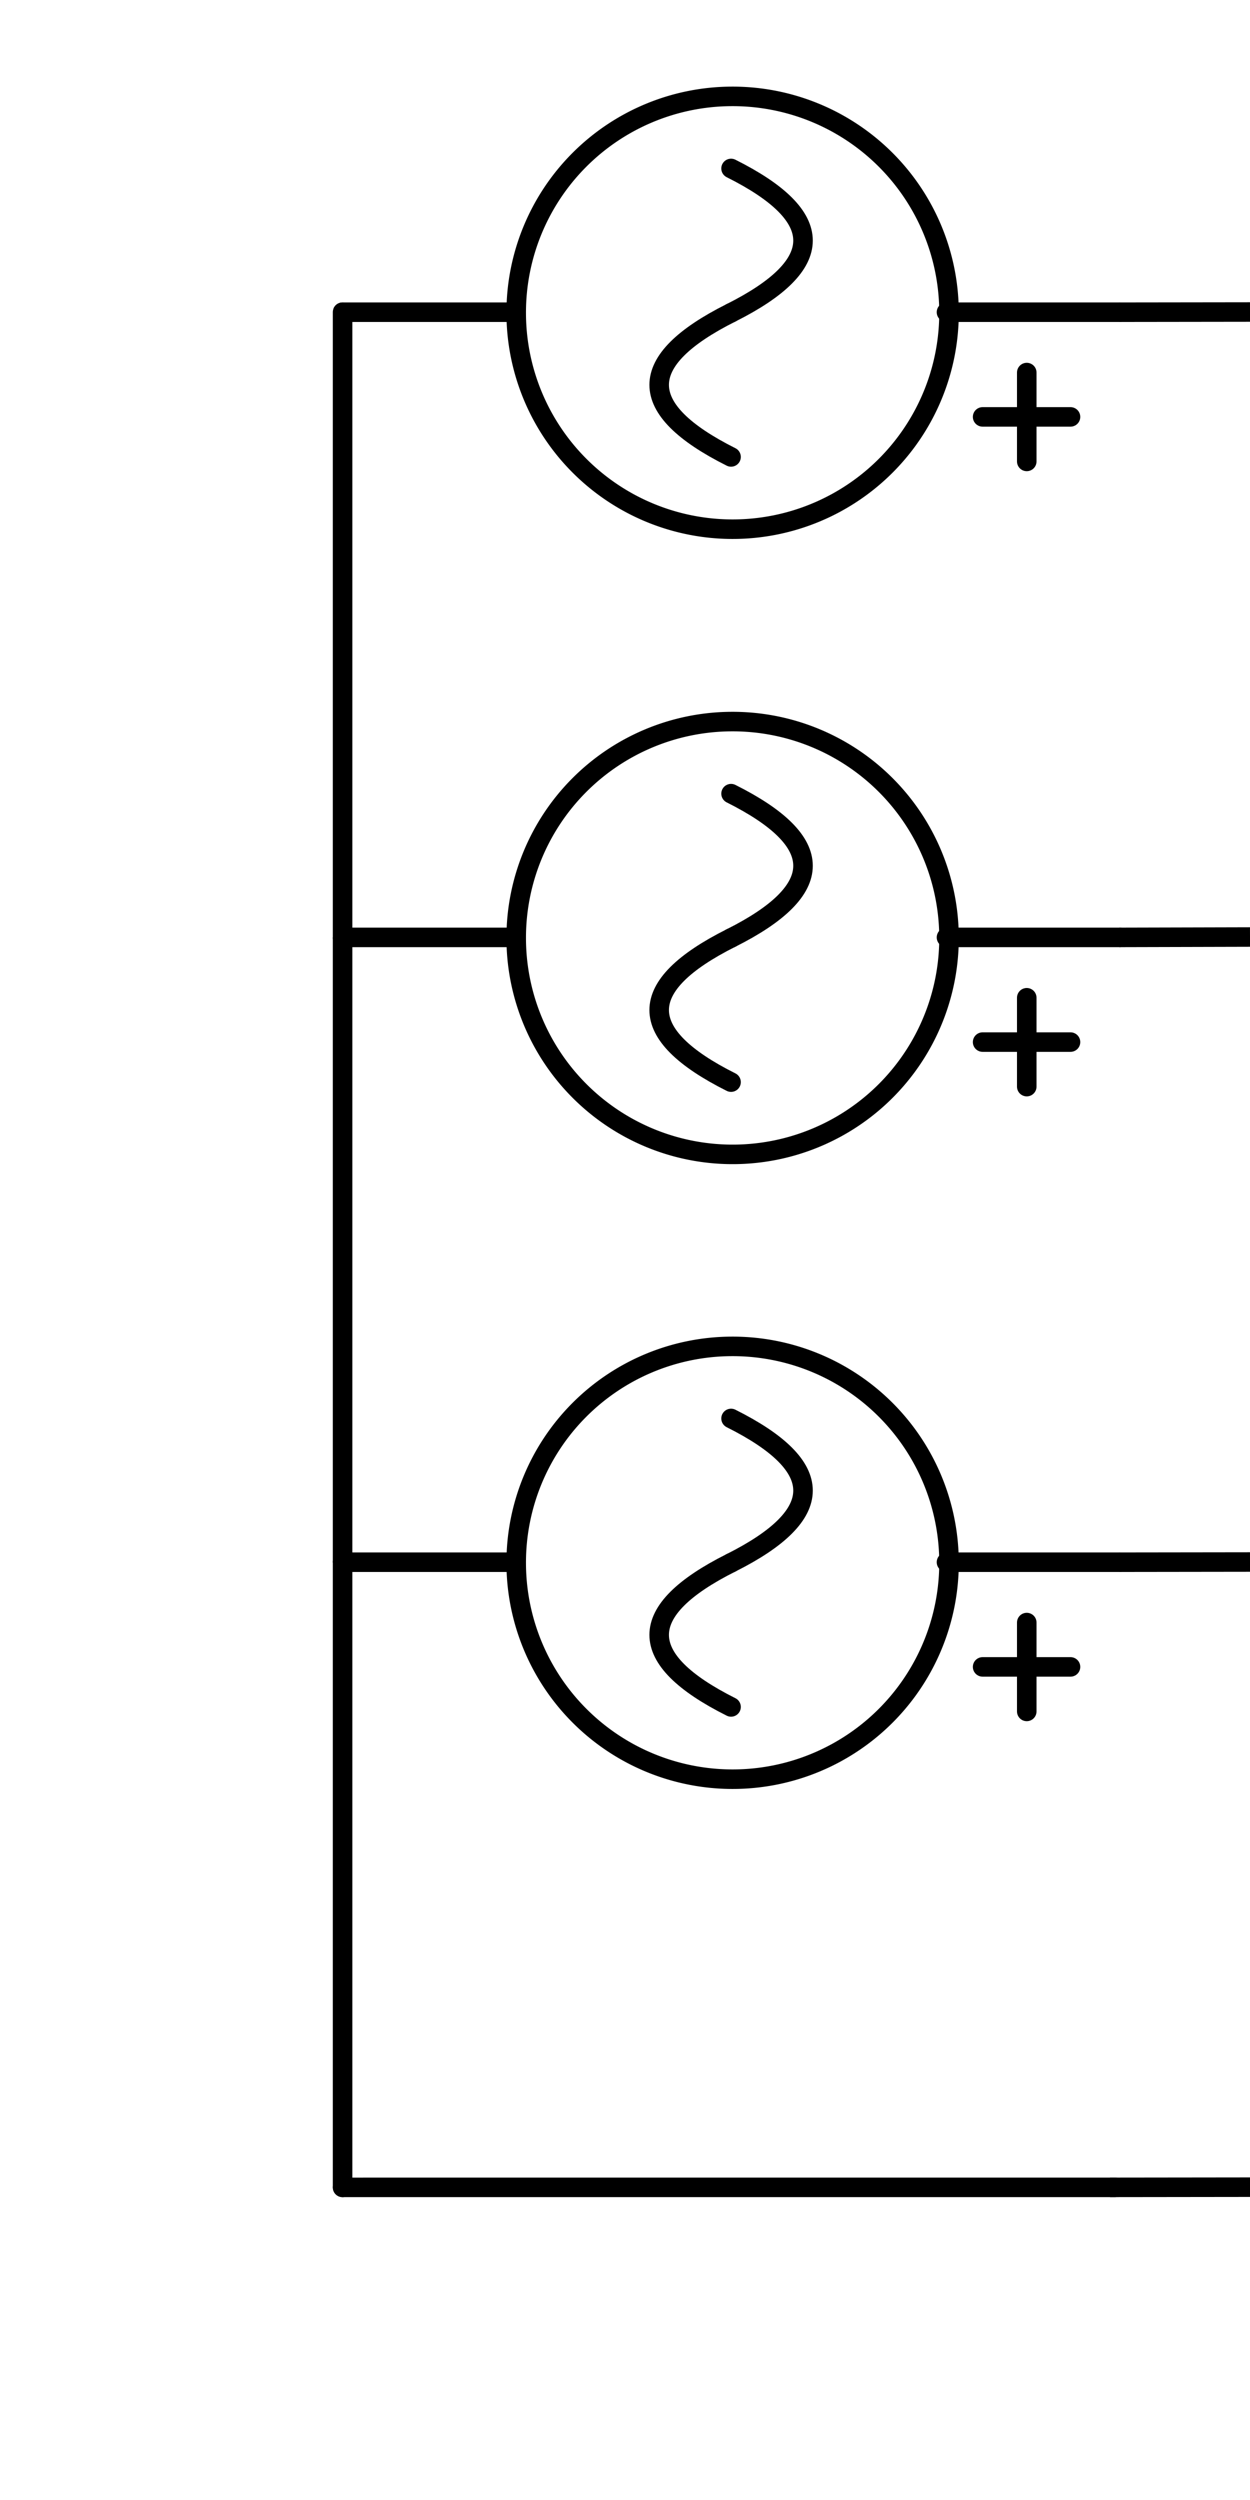 <?xml version="1.0" encoding="UTF-8" standalone="no"?>
<svg
   xmlns:dc="http://purl.org/dc/elements/1.1/"
   xmlns:cc="http://creativecommons.org/ns#"
   xmlns:rdf="http://www.w3.org/1999/02/22-rdf-syntax-ns#"
   xmlns:svg="http://www.w3.org/2000/svg"
   xmlns="http://www.w3.org/2000/svg"
   xmlns:sodipodi="http://sodipodi.sourceforge.net/DTD/sodipodi-0.dtd"
   xmlns:inkscape="http://www.inkscape.org/namespaces/inkscape"
   id="svg256"
   viewBox="0 0 64 128"
   version="1.1"
   sodipodi:docname="vsource_neutral.svg"
   width="64"
   height="128"
   inkscape:version="0.92.4 (5da689c313, 2019-01-14)">
  <sodipodi:namedview
     pagecolor="#ffffff"
     bordercolor="#666666"
     borderopacity="1"
     objecttolerance="10"
     gridtolerance="10"
     guidetolerance="10"
     inkscape:pageopacity="0"
     inkscape:pageshadow="2"
     inkscape:window-width="1920"
     inkscape:window-height="1057"
     id="namedview91"
     showgrid="false"
     inkscape:zoom="5.6568543"
     inkscape:cx="14.0473"
     inkscape:cy="62.090492"
     inkscape:window-x="1912"
     inkscape:window-y="-8"
     inkscape:window-maximized="1"
     inkscape:current-layer="svg256"
     inkscape:document-rotation="0"
     inkscape:snap-bbox="true"
     inkscape:snap-bbox-edge-midpoints="true" />
  <defs
     id="defs11">
    <clipPath
       id="clip-path">
      <rect
         x="17.08"
         y="28.57"
         width="40.7"
         height="39.93"
         style="fill:none"
         id="rect2" />
    </clipPath>
    <clipPath
       id="clip-path-2">
      <rect
         x="17.08"
         y="60.56"
         width="40.7"
         height="39.93"
         style="fill:none"
         id="rect5" />
    </clipPath>
    <clipPath
       id="clip-path-3">
      <rect
         x="17.08"
         y="-3.44"
         width="40.7"
         height="39.93"
         style="fill:none"
         id="rect8" />
    </clipPath>
  </defs>
  <title
     id="title13">vsource_gnd</title>
  <g
     id="g868"
     transform="translate(-1.9073486e-7,-0.515)">
    <g
       id="g870">
      <path
         id="path872"
         d="m 54.81,53.87 h -4.5"
         style="fill:none;stroke:#000000;stroke-linecap:round;stroke-linejoin:round"
         inkscape:connector-curvature="0" />
    </g>
    <g
       id="g874">
      <path
         id="path876"
         d="M 52.57,56.15 V 51.6"
         style="fill:none;stroke:#000000;stroke-linecap:round;stroke-linejoin:round"
         inkscape:connector-curvature="0" />
    </g>
    <g
       id="g878">
      <g
         clip-path="url(#clip-path)"
         id="g30">
        <g
           id="g880">
          <g
             id="g886">
            <path
               id="path888"
               d="m 37.43,37.46 a 11.08,11.08 0 1 1 -11,11.08 11.07,11.07 0 0 1 11,-11.08 z"
               style="fill:none;stroke:#000000;stroke-linecap:round;stroke-linejoin:round"
               inkscape:connector-curvature="0" />
          </g>
          <g
             id="g890">
            <path
               id="path892"
               d="m 48.46,48.51 h 8.85"
               style="fill:none;stroke:#000000;stroke-linecap:round;stroke-linejoin:round"
               inkscape:connector-curvature="0" />
          </g>
          <g
             id="g894">
            <path
               id="path896"
               d="M 26.38,48.51 H 17.54"
               style="fill:none;stroke:#000000;stroke-linecap:round;stroke-linejoin:round"
               inkscape:connector-curvature="0" />
          </g>
          <g
             id="g898">
            <path
               id="path900"
               d="m 37.43,48.54 q -7.36,3.69 0,7.38"
               style="fill:none;stroke:#000000;stroke-linecap:round;stroke-linejoin:round"
               inkscape:connector-curvature="0" />
          </g>
          <g
             id="g902">
            <path
               id="path904"
               d="m 37.43,41.15 q 7.37,3.69 0,7.39"
               style="fill:none;stroke:#000000;stroke-linecap:round;stroke-linejoin:round"
               inkscape:connector-curvature="0" />
          </g>
        </g>
      </g>
    </g>
  </g>
  <g
     id="g868-2"
     data-name="g868"
     transform="translate(-1.9073486e-7,-0.515)">
    <g
       id="g870-2"
       data-name="g870">
      <path
         id="path872-2"
         data-name="path872"
         d="m 54.81,85.86 h -4.5"
         style="fill:none;stroke:#000000;stroke-linecap:round;stroke-linejoin:round"
         inkscape:connector-curvature="0" />
    </g>
    <g
       id="g874-2"
       data-name="g874">
      <path
         id="path876-2"
         data-name="path876"
         d="M 52.57,88.14 V 83.59"
         style="fill:none;stroke:#000000;stroke-linecap:round;stroke-linejoin:round"
         inkscape:connector-curvature="0" />
    </g>
    <g
       id="g878-2"
       data-name="g878">
      <g
         clip-path="url(#clip-path-2)"
         id="g49">
        <g
           id="g880-2"
           data-name="g880">
          <g
             id="g886-2"
             data-name="g886">
            <path
               id="path888-2"
               data-name="path888"
               d="m 37.43,69.45 a 11.08,11.08 0 1 1 -11,11.08 11.07,11.07 0 0 1 11,-11.08 z"
               style="fill:none;stroke:#000000;stroke-linecap:round;stroke-linejoin:round"
               inkscape:connector-curvature="0" />
          </g>
          <g
             id="g890-2"
             data-name="g890">
            <path
               id="path892-2"
               data-name="path892"
               d="m 48.46,80.5 h 8.85"
               style="fill:none;stroke:#000000;stroke-linecap:round;stroke-linejoin:round"
               inkscape:connector-curvature="0" />
          </g>
          <g
             id="g894-2"
             data-name="g894">
            <path
               id="path896-2"
               data-name="path896"
               d="M 26.38,80.5 H 17.54"
               style="fill:none;stroke:#000000;stroke-linecap:round;stroke-linejoin:round"
               inkscape:connector-curvature="0" />
          </g>
          <g
             id="g898-2"
             data-name="g898">
            <path
               id="path900-2"
               data-name="path900"
               d="m 37.43,80.53 q -7.36,3.69 0,7.38"
               style="fill:none;stroke:#000000;stroke-linecap:round;stroke-linejoin:round"
               inkscape:connector-curvature="0" />
          </g>
          <g
             id="g902-2"
             data-name="g902">
            <path
               id="path904-2"
               data-name="path904"
               d="m 37.43,73.14 q 7.37,3.69 0,7.39"
               style="fill:none;stroke:#000000;stroke-linecap:round;stroke-linejoin:round"
               inkscape:connector-curvature="0" />
          </g>
        </g>
      </g>
    </g>
  </g>
  <g
     id="g868-3"
     data-name="g868"
     transform="translate(-1.9073486e-7,-0.515)">
    <g
       id="g870-3"
       data-name="g870">
      <path
         id="path872-3"
         data-name="path872"
         d="m 54.81,21.86 h -4.5"
         style="fill:none;stroke:#000000;stroke-linecap:round;stroke-linejoin:round"
         inkscape:connector-curvature="0" />
    </g>
    <g
       id="g874-3"
       data-name="g874">
      <path
         id="path876-3"
         data-name="path876"
         d="M 52.57,24.14 V 19.59"
         style="fill:none;stroke:#000000;stroke-linecap:round;stroke-linejoin:round"
         inkscape:connector-curvature="0" />
    </g>
    <g
       id="g878-3"
       data-name="g878">
      <g
         clip-path="url(#clip-path-3)"
         id="g68">
        <g
           id="g880-3"
           data-name="g880">
          <g
             id="g886-3"
             data-name="g886">
            <path
               id="path888-3"
               data-name="path888"
               d="m 37.43,5.45 a 11.08,11.08 0 1 1 -11,11.08 11.07,11.07 0 0 1 11,-11.08 z"
               style="fill:none;stroke:#000000;stroke-linecap:round;stroke-linejoin:round"
               inkscape:connector-curvature="0" />
          </g>
          <g
             id="g890-3"
             data-name="g890">
            <path
               id="path892-3"
               data-name="path892"
               d="m 48.46,16.5 h 8.85"
               style="fill:none;stroke:#000000;stroke-linecap:round;stroke-linejoin:round"
               inkscape:connector-curvature="0" />
          </g>
          <g
             id="g894-3"
             data-name="g894">
            <path
               id="path896-3"
               data-name="path896"
               d="M 26.38,16.5 H 17.54"
               style="fill:none;stroke:#000000;stroke-linecap:round;stroke-linejoin:round"
               inkscape:connector-curvature="0" />
          </g>
          <g
             id="g898-3"
             data-name="g898">
            <path
               id="path900-3"
               data-name="path900"
               d="m 37.43,16.53 q -7.36,3.69 0,7.38"
               style="fill:none;stroke:#000000;stroke-linecap:round;stroke-linejoin:round"
               inkscape:connector-curvature="0" />
          </g>
          <g
             id="g902-3"
             data-name="g902">
            <path
               id="path904-3"
               data-name="path904"
               d="m 37.43,9.14 q 7.37,3.69 0,7.39"
               style="fill:none;stroke:#000000;stroke-linecap:round;stroke-linejoin:round"
               inkscape:connector-curvature="0" />
          </g>
        </g>
      </g>
    </g>
  </g>
  <line
     x1="17.54"
     y1="47.995"
     x2="17.54"
     y2="15.985"
     style="fill:none;stroke:#000000;stroke-linecap:round;stroke-miterlimit:10"
     id="line78" />
  <line
     x1="17.54"
     y1="80.005"
     x2="17.54"
     y2="47.995"
     style="fill:none;stroke:#000000;stroke-miterlimit:10"
     id="line80" />
  <line
     x1="57.31"
     y1="47.995"
     x2="64"
     y2="47.975"
     style="fill:none;stroke:#000000;stroke-miterlimit:10"
     id="line82" />
  <line
     x1="57.31"
     y1="15.985"
     x2="64"
     y2="15.975"
     style="fill:none;stroke:#000000;stroke-miterlimit:10"
     id="line84" />
  <line
     x1="57.31"
     y1="79.985"
     x2="64"
     y2="79.975"
     style="fill:none;stroke:#000000;stroke-miterlimit:10"
     id="line86" />
  <line
     x1="17.54"
     y1="111.995"
     x2="17.54"
     y2="79.985"
     style="fill:none;stroke:#000000;stroke-linecap:round;stroke-miterlimit:10"
     id="line80-1" />
  <line
     x1="17.542"
     y1="111.994"
     x2="57.083"
     y2="111.993"
     style="opacity:1;vector-effect:none;fill:none;fill-opacity:1;stroke:#000000;stroke-width:1;stroke-linecap:round;stroke-linejoin:miter;stroke-miterlimit:10;stroke-dasharray:none;stroke-dashoffset:0;stroke-opacity:1"
     id="line86-8" />
  <line
     x1="56.831"
     y1="111.993"
     x2="64.008"
     y2="111.983"
     style="opacity:1;vector-effect:none;fill:none;fill-opacity:1;stroke:#000000;stroke-width:1;stroke-linecap:butt;stroke-linejoin:miter;stroke-miterlimit:10;stroke-dasharray:none;stroke-dashoffset:0;stroke-opacity:1"
     id="line86-2" />
</svg>
